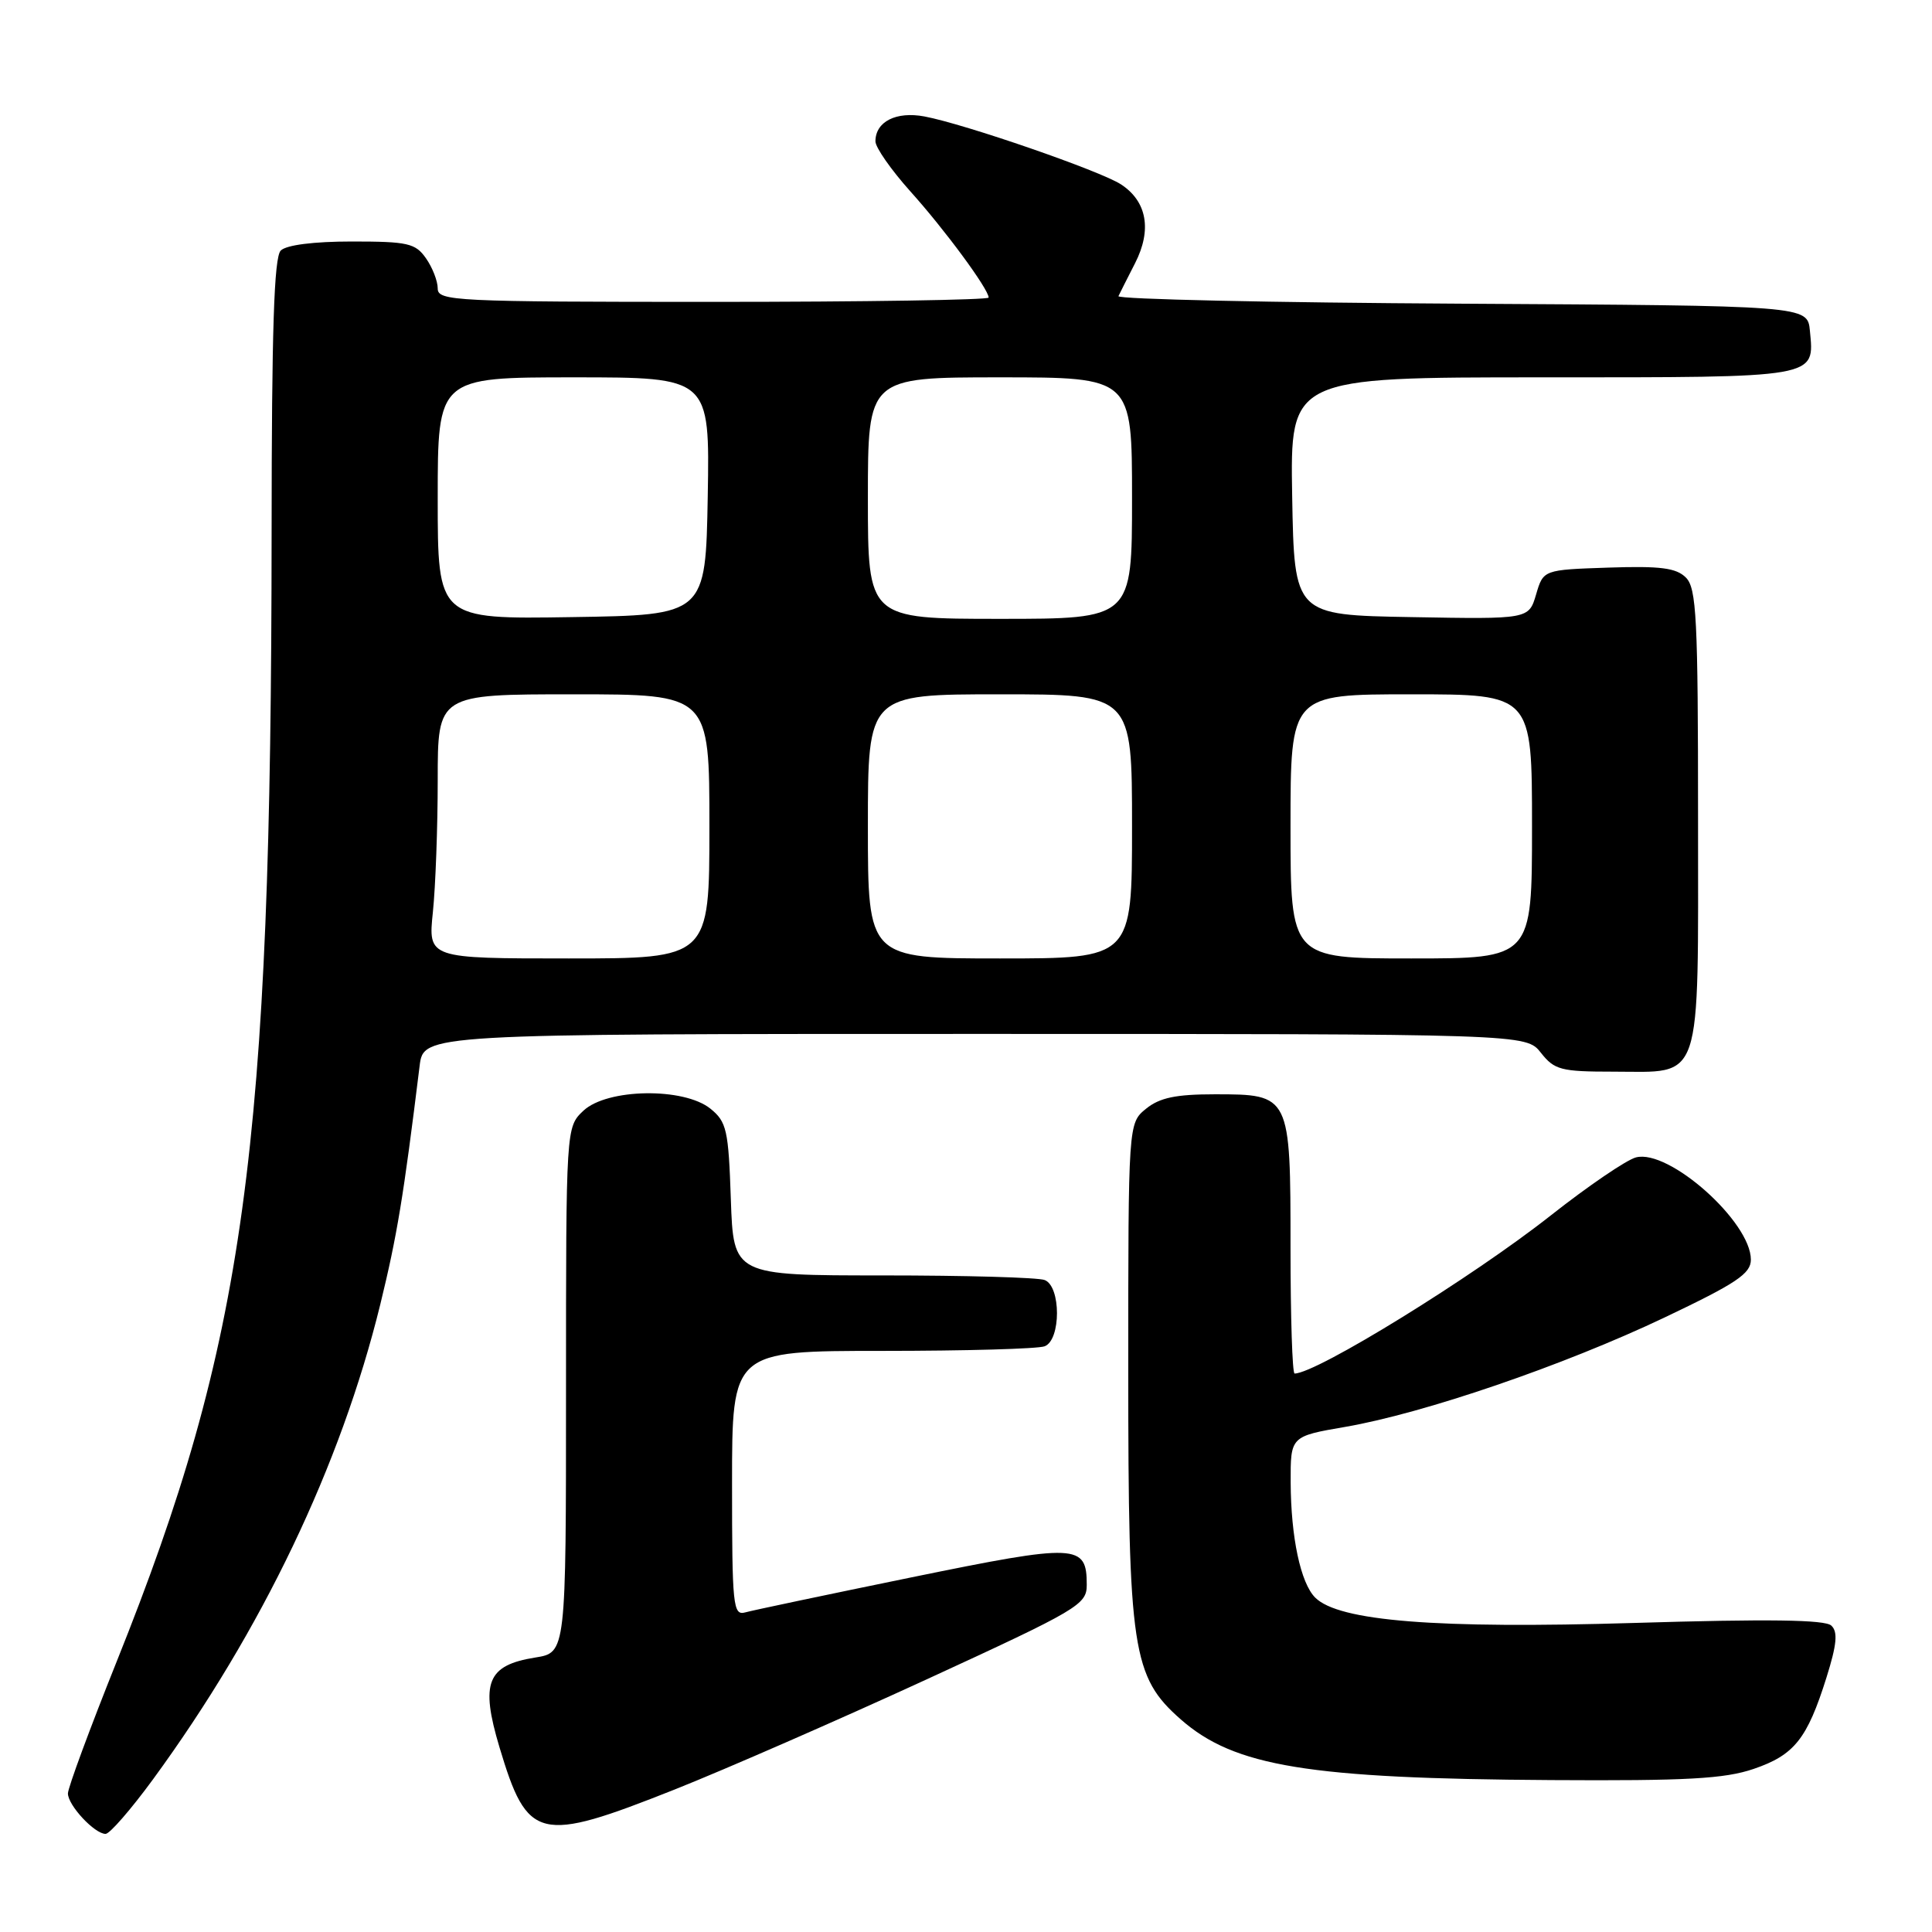 <?xml version="1.0" encoding="UTF-8" standalone="no"?>
<!DOCTYPE svg PUBLIC "-//W3C//DTD SVG 1.1//EN" "http://www.w3.org/Graphics/SVG/1.1/DTD/svg11.dtd" >
<svg xmlns="http://www.w3.org/2000/svg" xmlns:xlink="http://www.w3.org/1999/xlink" version="1.1" viewBox="0 0 256 256">
 <g >
 <path fill="currentColor"
d=" M 20.29 235.75 C 34.72 216.01 45.14 194.21 50.39 172.84 C 52.62 163.71 53.45 158.71 55.60 141.25 C 56.12 137.00 56.12 137.00 129.17 137.00 C 202.21 137.00 202.21 137.00 204.18 139.50 C 205.97 141.77 206.83 142.00 213.74 142.00 C 225.73 142.00 225.00 144.18 225.00 108.42 C 225.00 81.93 224.80 77.94 223.39 76.53 C 222.11 75.25 220.02 74.98 213.14 75.21 C 204.50 75.50 204.50 75.50 203.54 78.77 C 202.57 82.05 202.57 82.05 187.04 81.77 C 171.50 81.50 171.50 81.50 171.22 65.75 C 170.95 50.00 170.95 50.00 204.35 50.00 C 241.16 50.00 240.42 50.13 239.82 43.82 C 239.50 40.50 239.50 40.50 193.67 40.24 C 168.46 40.10 148.00 39.65 148.20 39.24 C 148.39 38.83 149.39 36.86 150.41 34.86 C 152.65 30.46 151.98 26.69 148.55 24.44 C 145.82 22.65 127.83 16.43 122.49 15.43 C 118.73 14.73 116.00 16.12 116.00 18.73 C 116.00 19.54 118.08 22.51 120.61 25.34 C 125.16 30.39 131.00 38.32 131.00 39.43 C 131.00 39.74 114.58 40.00 94.50 40.00 C 60.19 40.00 58.00 39.89 58.00 38.22 C 58.00 37.24 57.30 35.44 56.44 34.22 C 55.05 32.23 54.03 32.00 46.64 32.00 C 41.57 32.00 37.94 32.46 37.20 33.20 C 36.31 34.09 36.00 43.76 35.99 70.45 C 35.95 152.47 32.50 177.68 15.45 220.19 C 11.90 229.05 9.00 236.90 9.00 237.64 C 9.00 239.21 12.53 243.00 13.99 243.00 C 14.54 243.00 17.37 239.74 20.29 235.75 Z  M 89.37 237.13 C 96.11 234.45 111.17 227.87 122.82 222.51 C 142.92 213.26 144.00 212.62 144.00 210.01 C 144.00 204.56 142.79 204.50 120.81 209.00 C 109.64 211.29 99.71 213.38 98.75 213.65 C 97.13 214.10 97.00 212.82 97.00 196.57 C 97.00 179.00 97.00 179.00 116.92 179.00 C 127.87 179.00 137.55 178.73 138.42 178.39 C 140.60 177.56 140.60 170.44 138.42 169.61 C 137.55 169.27 127.92 169.00 117.01 169.00 C 97.19 169.00 97.19 169.00 96.84 158.91 C 96.53 149.73 96.29 148.65 94.14 146.91 C 90.61 144.06 80.46 144.22 77.31 147.17 C 75.00 149.35 75.00 149.35 75.00 184.16 C 75.00 218.98 75.00 218.98 70.93 219.63 C 64.54 220.65 63.62 222.96 66.18 231.51 C 69.90 243.92 71.36 244.28 89.37 237.13 Z  M 232.37 234.39 C 237.76 232.55 239.46 230.42 242.02 222.27 C 243.39 217.90 243.55 216.23 242.66 215.40 C 241.84 214.61 234.29 214.51 216.50 215.05 C 190.32 215.84 177.39 214.81 174.27 211.69 C 172.34 209.76 171.05 203.71 171.02 196.41 C 171.00 190.32 171.00 190.32 178.25 189.07 C 188.65 187.28 207.19 180.93 220.51 174.60 C 230.08 170.05 232.00 168.77 232.00 166.91 C 232.00 161.90 221.15 152.23 216.78 153.36 C 215.53 153.68 210.45 157.14 205.50 161.04 C 195.14 169.22 174.43 182.00 171.54 182.00 C 171.24 182.00 171.00 174.50 171.00 165.33 C 171.00 145.04 170.98 145.00 160.96 145.00 C 155.81 145.00 153.66 145.45 151.86 146.91 C 149.50 148.83 149.50 148.83 149.50 181.66 C 149.50 218.69 150.03 222.18 156.47 227.84 C 163.57 234.07 173.37 235.68 205.57 235.87 C 223.50 235.98 228.53 235.70 232.37 234.39 Z  M 57.36 120.85 C 57.71 117.47 58.00 109.60 58.00 103.35 C 58.00 92.00 58.00 92.00 76.00 92.00 C 94.00 92.00 94.00 92.00 94.00 109.50 C 94.00 127.00 94.00 127.00 75.36 127.00 C 56.72 127.00 56.72 127.00 57.36 120.85 Z  M 115.00 109.50 C 115.00 92.00 115.00 92.00 132.50 92.00 C 150.00 92.00 150.00 92.00 150.00 109.50 C 150.00 127.00 150.00 127.00 132.50 127.00 C 115.00 127.00 115.00 127.00 115.00 109.50 Z  M 171.00 109.50 C 171.00 92.00 171.00 92.00 187.00 92.00 C 203.00 92.00 203.00 92.00 203.00 109.50 C 203.00 127.00 203.00 127.00 187.00 127.00 C 171.00 127.00 171.00 127.00 171.00 109.50 Z  M 58.00 66.02 C 58.00 50.00 58.00 50.00 76.03 50.00 C 94.05 50.00 94.05 50.00 93.78 65.75 C 93.50 81.50 93.50 81.50 75.75 81.77 C 58.00 82.05 58.00 82.05 58.00 66.02 Z  M 115.00 66.00 C 115.00 50.00 115.00 50.00 132.50 50.00 C 150.00 50.00 150.00 50.00 150.00 66.00 C 150.00 82.00 150.00 82.00 132.50 82.00 C 115.00 82.00 115.00 82.00 115.00 66.00 Z "/>
</g>
</svg>